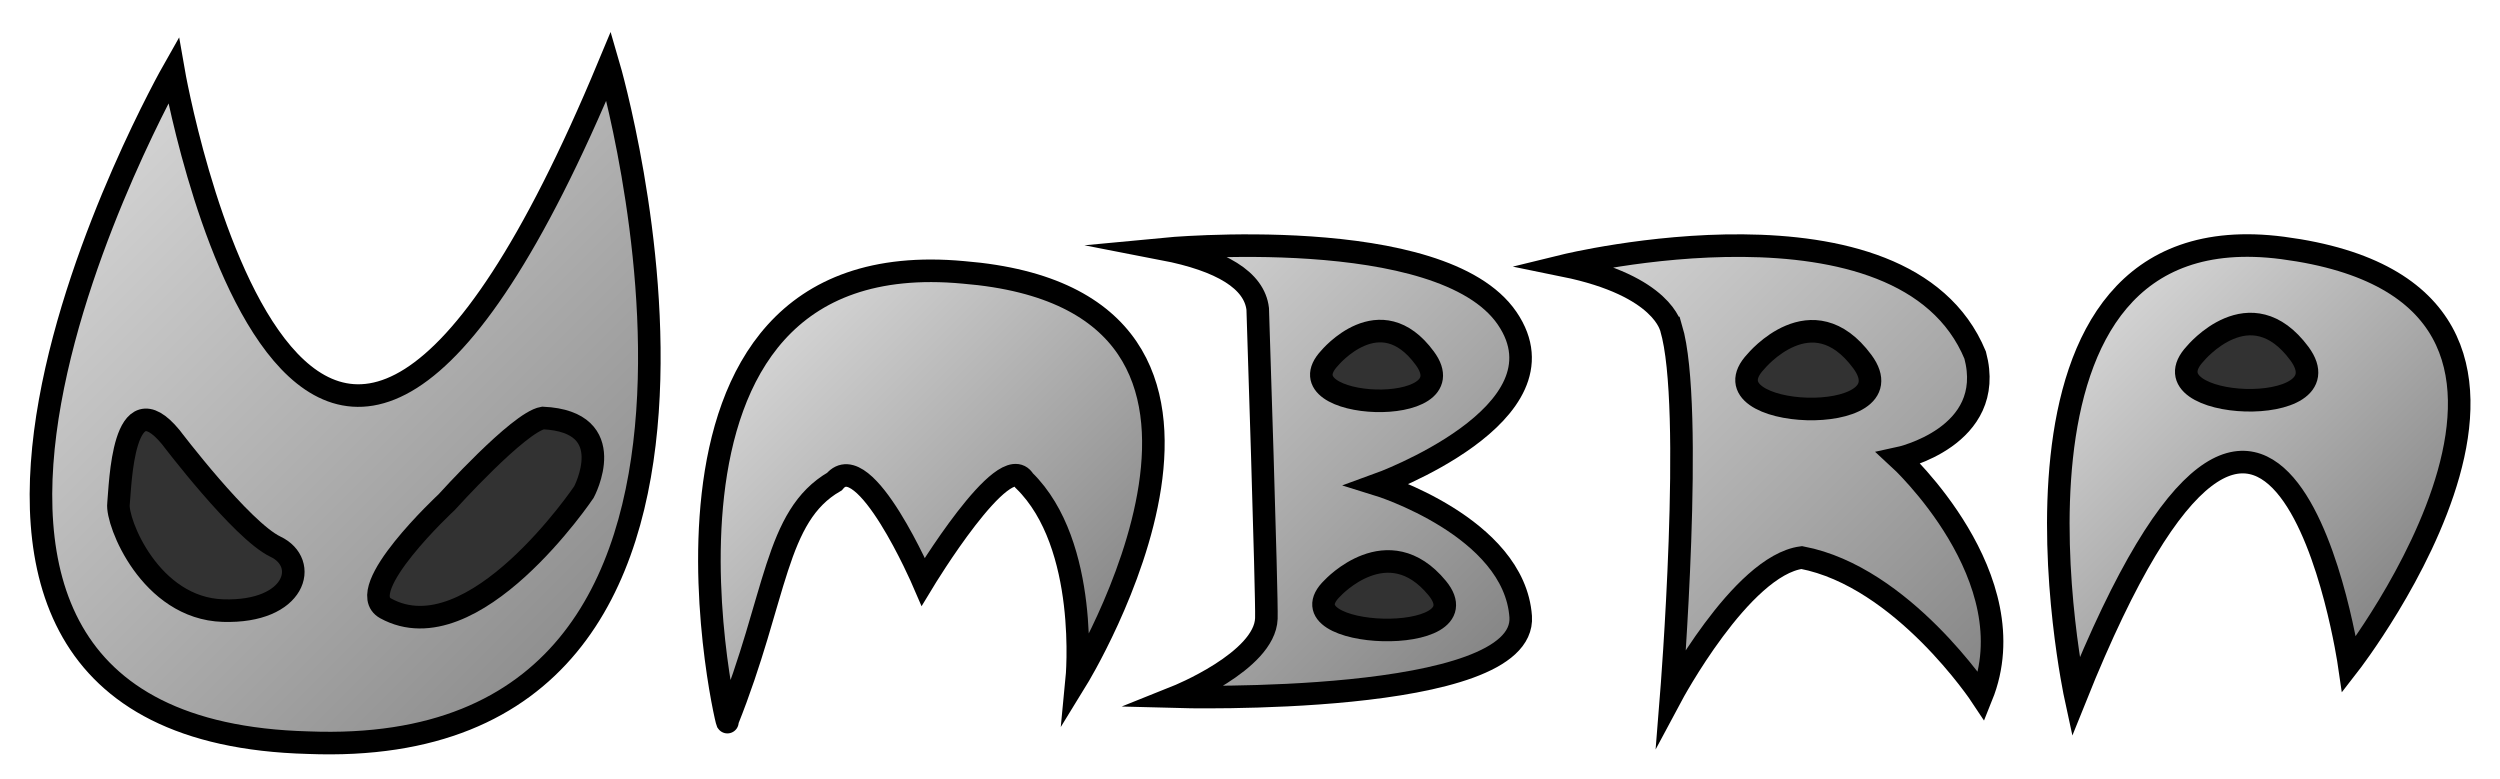 <?xml version="1.0" encoding="utf-8"?>
<!-- Generator: Adobe Illustrator 22.1.0, SVG Export Plug-In . SVG Version: 6.00 Build 0)  -->
<svg version="1.1"
	 id="svg2" inkscape:version="0.48.1 " sodipodi:docname="Umbra Logo.svg" xmlns:cc="http://creativecommons.org/ns#" xmlns:dc="http://purl.org/dc/elements/1.1/" xmlns:inkscape="http://www.inkscape.org/namespaces/inkscape" xmlns:rdf="http://www.w3.org/1999/02/22-rdf-syntax-ns#" xmlns:sodipodi="http://sodipodi.sourceforge.net/DTD/sodipodi-0.dtd" xmlns:svg="http://www.w3.org/2000/svg"
	 xmlns="http://www.w3.org/2000/svg" xmlns:xlink="http://www.w3.org/1999/xlink" x="0px" y="0px" viewBox="0 0 664.5 207"
	 style="enable-background:new 0 0 664.5 207;" xml:space="preserve">
<style type="text/css">
	.st0{fill:url(#path85_1_);stroke:#000000;stroke-width:6;stroke-miterlimit:10;}
	.st1{fill:#323232;stroke:#000000;stroke-width:6;stroke-miterlimit:10;}
	.st2{fill:url(#path106_1_);stroke:#000000;stroke-width:6;stroke-miterlimit:10;}
	.st3{fill:url(#path113_1_);stroke:#000000;stroke-width:6;stroke-miterlimit:10;}
	.st4{fill:url(#path120_1_);stroke:#000000;stroke-width:6;stroke-miterlimit:10;}
	.st5{fill:url(#path141_1_);stroke:#000000;stroke-width:6;stroke-miterlimit:10;}
</style>
<sodipodi:namedview  bordercolor="#666666" borderopacity="1" gridtolerance="10" guidetolerance="10" id="namedview157" inkscape:current-layer="svg2" inkscape:cx="900" inkscape:cy="450" inkscape:pageopacity="0" inkscape:pageshadow="2" inkscape:window-height="480" inkscape:window-maximized="0" inkscape:window-width="640" inkscape:window-x="0" inkscape:window-y="0" inkscape:zoom="0.26666667" objecttolerance="10" pagecolor="#ffffff" showgrid="false">
	</sodipodi:namedview>
<g id="Layer_2_1_">
	
		<linearGradient id="path85_1_" gradientUnits="userSpaceOnUse" x1="317.526" y1="1783.132" x2="532.581" y2="1998.187" gradientTransform="matrix(0.6 0 0 0.6 -159.843 -1035.752)">
		<stop  offset="0" style="stop-color:#D4D4D4"/>
		<stop  offset="1" style="stop-color:#8F8F8F"/>
	</linearGradient>
	<path id="path85" class="st0" d="M81.9,197.4C-53.3,193.8,46.1,18.7,46.1,18.7S80,214,161.8,17.5
		C161.8,17.5,215.9,202.7,81.9,197.4z"/>
	<path id="path92" class="st1" d="M45.4,116.2c0,0,18.8,24.8,27.8,29.1c9.1,4.3,5.5,17.6-13.9,17s-28.4-23.6-27.8-28.4
		C32,128.9,32.6,100.7,45.4,116.2z"/>
	<path id="path99" class="st1" d="M144.3,111.1c-6.4,1.1-25.6,22.4-25.6,22.4s-25.1,23.3-16.2,28.2c23.3,12.8,52.7-30.9,52.7-30.9
		S165.2,112.1,144.3,111.1z"/>
	
		<linearGradient id="path106_1_" gradientUnits="userSpaceOnUse" x1="-122.252" y1="-992.611" x2="-254.088" y2="-1124.447" gradientTransform="matrix(-0.6 0 0 -0.6 480.296 -506.417)">
		<stop  offset="0" style="stop-color:#D4D4D4"/>
		<stop  offset="1" style="stop-color:#858585"/>
	</linearGradient>
	<path id="path106" class="st2" d="M606.7,65.9c94.1,12.3,17.7,110.7,17.7,110.7S606,50,551.7,185.3
		C551.7,185.3,523.5,55.1,606.7,65.9z"/>
	
		<linearGradient id="path113_1_" gradientUnits="userSpaceOnUse" x1="467.816" y1="-1002.212" x2="324.247" y2="-1145.782" gradientTransform="matrix(-0.6 0 0 -0.6 480.296 -506.417)">
		<stop  offset="0" style="stop-color:#D4D4D4"/>
		<stop  offset="1" style="stop-color:#858585"/>
	</linearGradient>
	<path id="path113" class="st3" d="M256.1,72.4c92,7.5,30.1,108.2,30.1,108.2s3.5-35.8-14-52.9c-5.2-8.8-26.8,26.9-26.8,26.9
		s-15.6-36.2-23.6-26.6c-15.9,9.2-15.2,30.5-28.5,63.7C194.7,199.1,160.8,63.5,256.1,72.4z"/>
	
		<linearGradient id="path120_1_" gradientUnits="userSpaceOnUse" x1="764.267" y1="1854.058" x2="928.451" y2="2018.242" gradientTransform="matrix(0.6 0 0 0.6 -159.843 -1035.752)">
		<stop  offset="0" style="stop-color:#D4D4D4"/>
		<stop  offset="1" style="stop-color:#858585"/>
	</linearGradient>
	<path id="path120" class="st4" d="M309.2,66.2c0,0,74-7.1,91.4,18.4s-34.4,44.2-34.4,44.2s36.3,11.2,38,35.1
		c1.6,23.9-91.5,21.3-91.5,21.3s23.5-9.4,23.9-20.8c0.2-5.9-2.3-82.3-2.3-82.3C333.4,74.5,324.7,69.2,309.2,66.2z"/>
	<path id="path127" class="st1" d="M353.4,95.2c0,0,13.4-16.2,25.3,0C390.7,111.4,340.3,109.2,353.4,95.2z"/>
	<path id="path134" class="st1" d="M354.2,156.3c0,0,14.7-15.9,27.8,0S339.8,170.1,354.2,156.3z"/>
	
		<linearGradient id="path141_1_" gradientUnits="userSpaceOnUse" x1="960.847" y1="1842.478" x2="1148.681" y2="2030.311" gradientTransform="matrix(0.6 0 0 0.6 -159.843 -1035.752)">
		<stop  offset="0" style="stop-color:#D4D4D4"/>
		<stop  offset="1" style="stop-color:#858585"/>
	</linearGradient>
	<path id="path141" class="st5" d="M415.8,70.6c0,0,90.2-22.1,109.2,23.8c5.8,21.8-20.3,27.4-20.3,27.4s34.7,31.8,22,63.3
		c0,0-21-31.8-47.8-36.9c-16.1,2.1-34.7,36.9-34.7,36.9s6.2-77.2,0-97.9C444.1,87.2,442.3,76,415.8,70.6z"/>
	<path id="path148" class="st1" d="M466.7,96.1c0,0,14.9-18.1,28.3,0C508.3,114.1,452,111.7,466.7,96.1z"/>
	<path id="path155" class="st1" d="M583.5,94c0,0,14.6-17.7,27.7,0C624.2,111.7,569.2,109.3,583.5,94z"/>
</g>
</svg>
